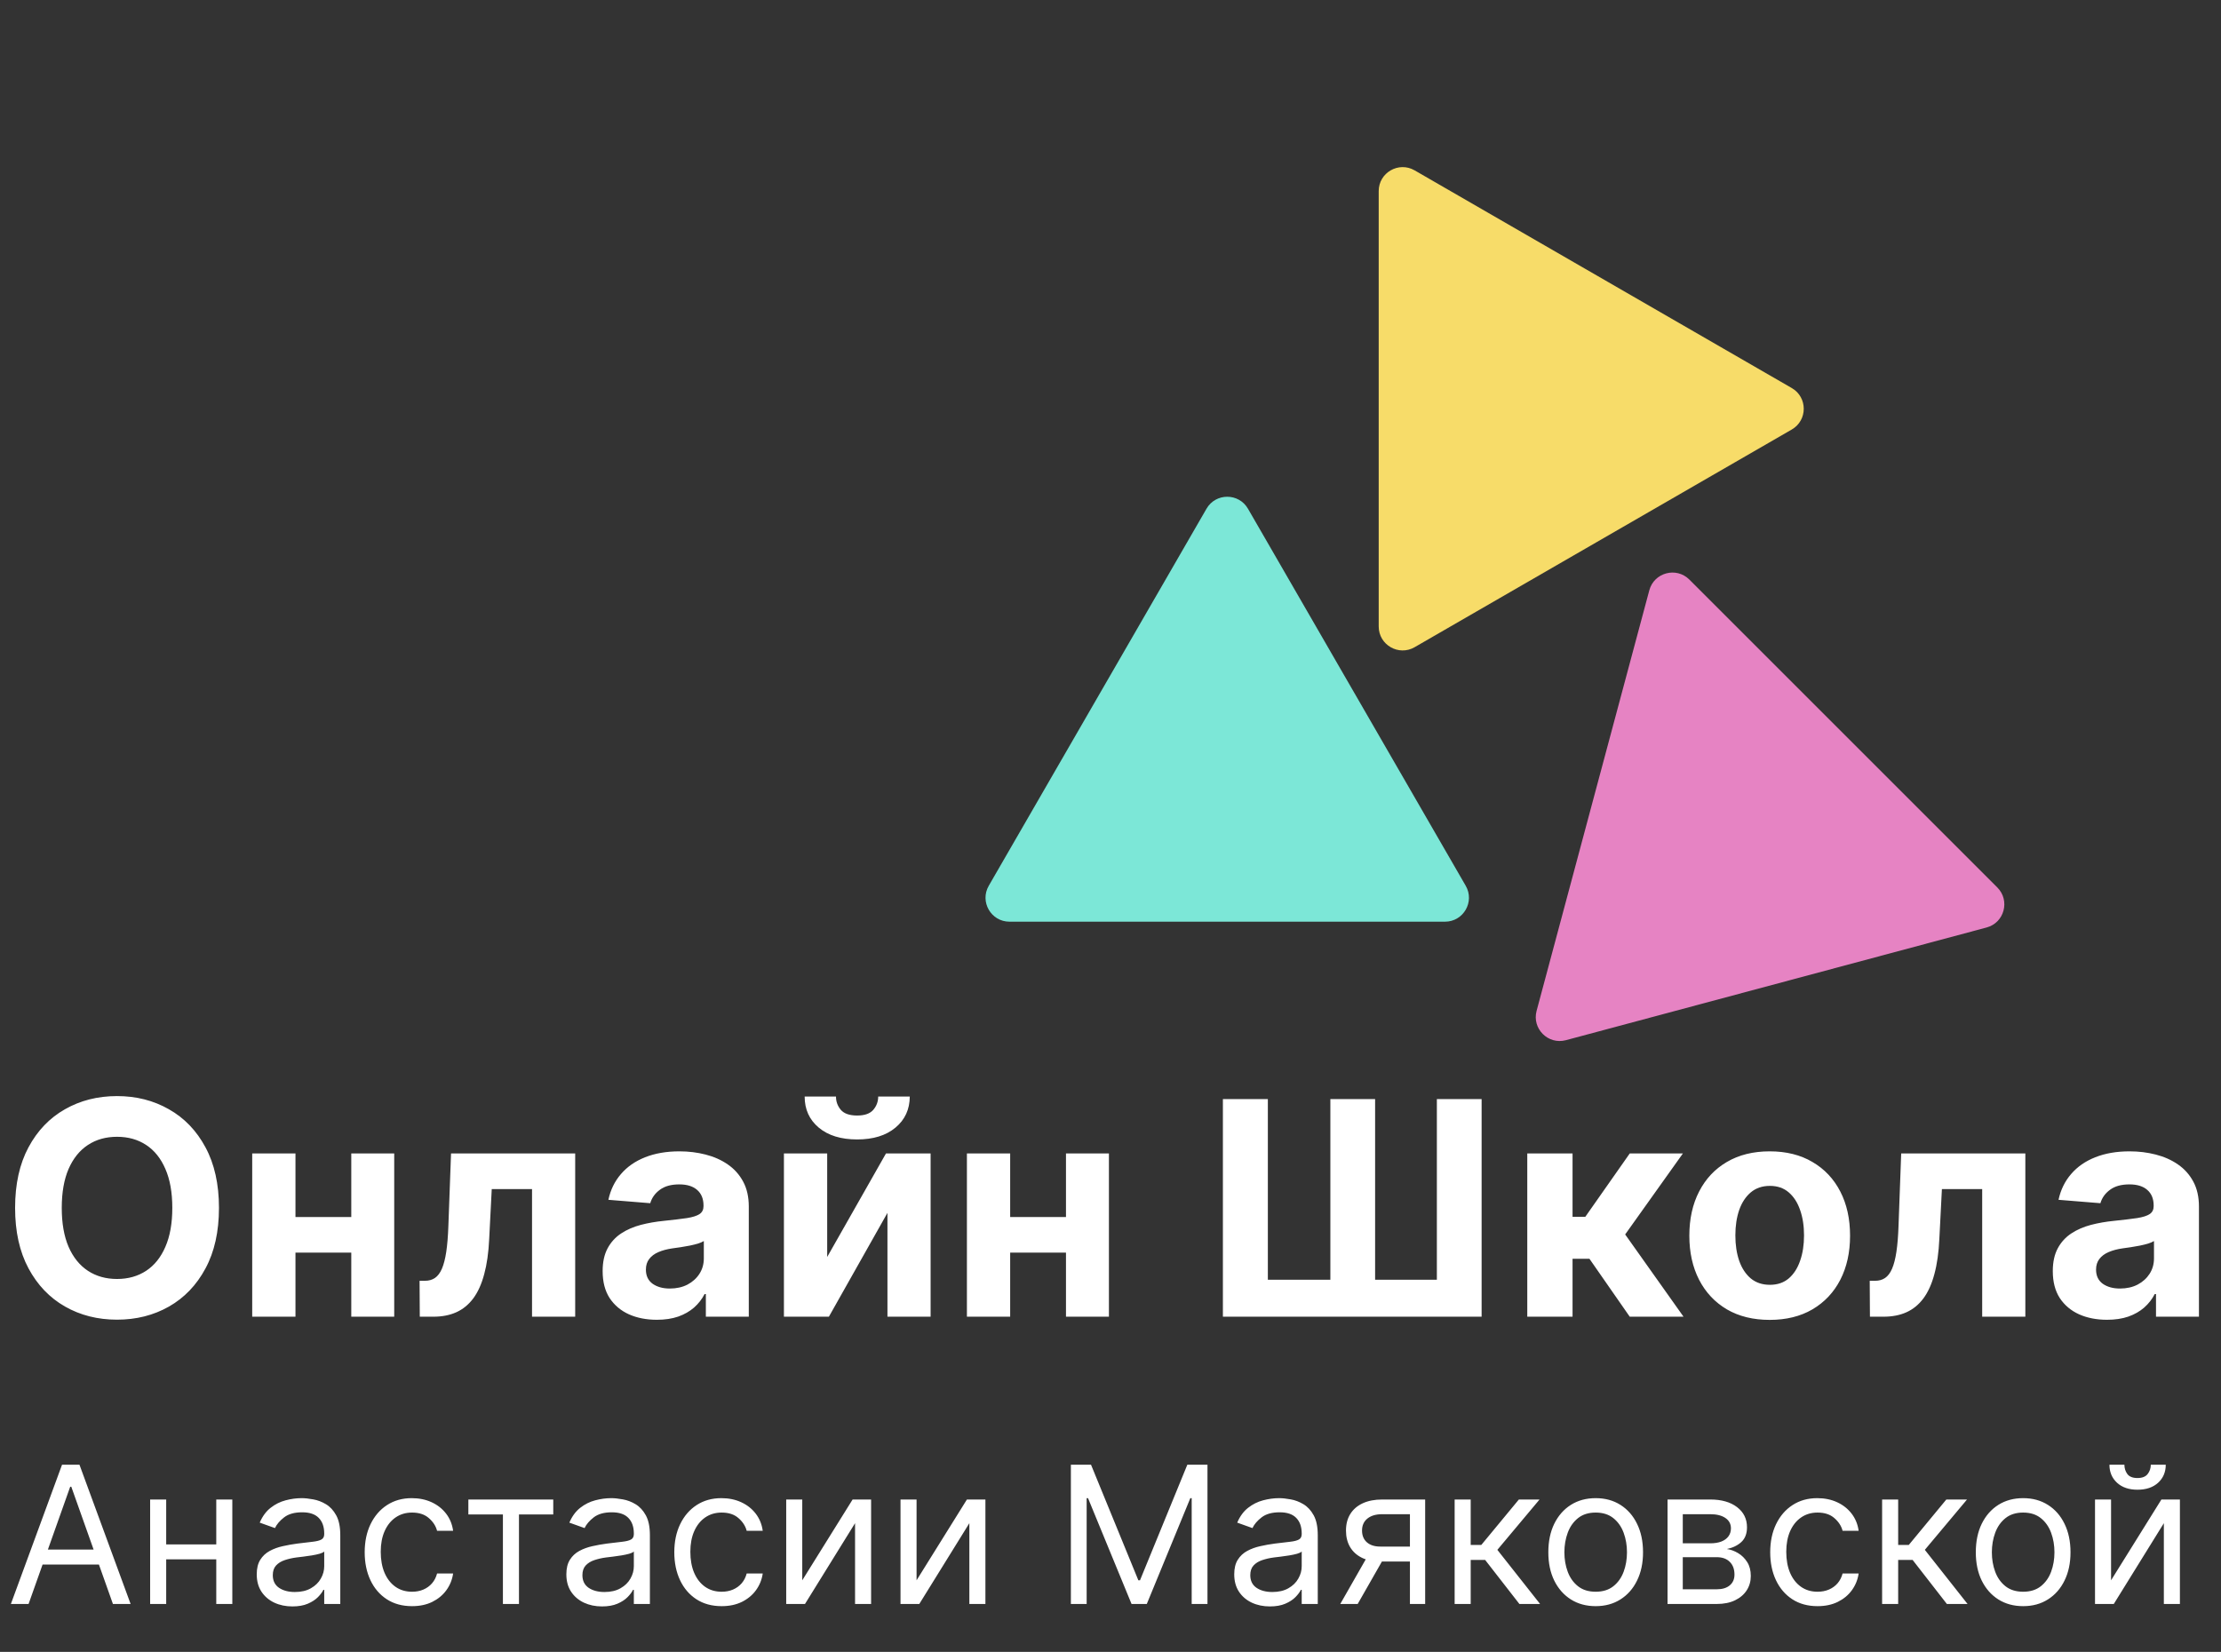 <svg width="371" height="276" viewBox="0 0 371 276" fill="none" xmlns="http://www.w3.org/2000/svg">
<rect x="0" y="0" width="371" height="276" fill="#333333" stroke="none"/>
<path d="M201.536 85C203.075 82.333 206.925 82.333 208.464 85L244.837 148C246.377 150.667 244.452 154 241.373 154H168.627C165.548 154 163.623 150.667 165.163 148L201.536 85Z" fill="#7CE7D7"/>
<path d="M333.635 148.279C335.812 150.457 334.816 154.174 331.842 154.971L261.574 173.799C258.6 174.596 255.878 171.875 256.675 168.9L275.503 98.633C276.3 95.659 280.018 94.663 282.195 96.84L333.635 148.279Z" fill="#E683C3"/>
<path d="M236.301 108.138C233.635 109.678 230.301 107.753 230.301 104.674L230.301 31.928C230.301 28.849 233.635 26.924 236.301 28.464L299.301 64.837C301.968 66.377 301.968 70.226 299.301 71.765L236.301 108.138Z" fill="#F7DC69"/>
<path d="M36.577 201.818C36.577 205.784 35.825 209.157 34.322 211.939C32.83 214.721 30.794 216.845 28.214 218.313C25.645 219.769 22.757 220.497 19.549 220.497C16.317 220.497 13.417 219.763 10.849 218.295C8.28 216.828 6.25 214.703 4.759 211.921C3.267 209.139 2.521 205.772 2.521 201.818C2.521 197.853 3.267 194.479 4.759 191.697C6.25 188.916 8.28 186.797 10.849 185.341C13.417 183.873 16.317 183.139 19.549 183.139C22.757 183.139 25.645 183.873 28.214 185.341C30.794 186.797 32.83 188.916 34.322 191.697C35.825 194.479 36.577 197.853 36.577 201.818ZM28.782 201.818C28.782 199.249 28.397 197.083 27.628 195.32C26.87 193.556 25.799 192.218 24.414 191.307C23.029 190.395 21.407 189.94 19.549 189.94C17.691 189.94 16.069 190.395 14.684 191.307C13.299 192.218 12.222 193.556 11.452 195.32C10.695 197.083 10.316 199.249 10.316 201.818C10.316 204.387 10.695 206.553 11.452 208.317C12.222 210.08 13.299 211.418 14.684 212.33C16.069 213.241 17.691 213.697 19.549 213.697C21.407 213.697 23.029 213.241 24.414 212.33C25.799 211.418 26.87 210.08 27.628 208.317C28.397 206.553 28.782 204.387 28.782 201.818ZM61.111 203.345V209.293H46.871V203.345H61.111ZM49.356 192.727V220H42.13V192.727H49.356ZM65.851 192.727V220H58.678V192.727H65.851ZM70.122 220L70.086 213.999H70.992C71.631 213.999 72.181 213.845 72.643 213.537C73.116 213.217 73.507 212.702 73.815 211.992C74.123 211.282 74.365 210.341 74.543 209.169C74.72 207.985 74.839 206.529 74.898 204.801L75.342 192.727H96.08V220H88.872V198.675H82.142L81.716 207.003C81.61 209.287 81.331 211.252 80.882 212.898C80.444 214.543 79.834 215.892 79.053 216.946C78.272 217.988 77.33 218.757 76.23 219.254C75.129 219.751 73.85 220 72.394 220H70.122ZM109.721 220.515C107.981 220.515 106.431 220.213 105.069 219.609C103.708 218.994 102.631 218.088 101.838 216.893C101.056 215.685 100.666 214.182 100.666 212.383C100.666 210.868 100.944 209.595 101.5 208.565C102.057 207.535 102.814 206.707 103.773 206.08C104.732 205.452 105.821 204.979 107.04 204.659C108.271 204.339 109.561 204.115 110.911 203.984C112.497 203.819 113.775 203.665 114.746 203.523C115.717 203.369 116.421 203.144 116.859 202.848C117.297 202.552 117.516 202.114 117.516 201.534V201.428C117.516 200.303 117.161 199.433 116.451 198.817C115.752 198.202 114.758 197.894 113.468 197.894C112.106 197.894 111.023 198.196 110.218 198.8C109.413 199.392 108.881 200.137 108.62 201.037L101.625 200.469C101.98 198.812 102.678 197.379 103.72 196.172C104.761 194.953 106.105 194.017 107.75 193.366C109.408 192.704 111.325 192.372 113.503 192.372C115.018 192.372 116.468 192.55 117.853 192.905C119.25 193.26 120.487 193.81 121.564 194.556C122.653 195.302 123.511 196.261 124.139 197.432C124.766 198.593 125.08 199.983 125.08 201.605V220H117.907V216.218H117.694C117.256 217.07 116.67 217.822 115.936 218.473C115.202 219.112 114.32 219.615 113.29 219.982C112.26 220.337 111.071 220.515 109.721 220.515ZM111.887 215.295C113 215.295 113.983 215.076 114.835 214.638C115.687 214.188 116.356 213.584 116.841 212.827C117.327 212.069 117.569 211.211 117.569 210.252V207.358C117.333 207.512 117.007 207.654 116.593 207.784C116.19 207.902 115.734 208.015 115.225 208.121C114.717 208.216 114.208 208.305 113.699 208.388C113.19 208.459 112.728 208.524 112.314 208.583C111.426 208.713 110.65 208.92 109.988 209.205C109.325 209.489 108.81 209.873 108.443 210.359C108.076 210.832 107.892 211.424 107.892 212.134C107.892 213.164 108.265 213.951 109.011 214.496C109.769 215.028 110.727 215.295 111.887 215.295ZM138.175 210.021L147.994 192.727H155.451V220H148.242V202.653L138.459 220H130.948V192.727H138.175V210.021ZM146.697 183.21H151.971C151.959 185.365 151.16 187.099 149.574 188.413C148 189.727 145.869 190.383 143.182 190.383C140.483 190.383 138.346 189.727 136.772 188.413C135.198 187.099 134.411 185.365 134.411 183.21H139.648C139.637 184.027 139.897 184.761 140.43 185.412C140.974 186.063 141.892 186.388 143.182 186.388C144.437 186.388 145.336 186.069 145.881 185.43C146.425 184.79 146.697 184.051 146.697 183.21ZM180.495 203.345V209.293H166.255V203.345H180.495ZM168.741 192.727V220H161.515V192.727H168.741ZM185.236 192.727V220H178.063V192.727H185.236ZM204.275 183.636H211.785V213.821H222.226V183.636H229.701V213.821H240.017V183.636H247.492V220H204.275V183.636ZM255.118 220V192.727H262.682V203.31H264.813L272.235 192.727H281.112L271.471 206.257L281.219 220H272.235L265.505 210.323H262.682V220H255.118ZM295.614 220.533C292.856 220.533 290.471 219.947 288.459 218.775C286.458 217.591 284.914 215.946 283.825 213.839C282.736 211.72 282.191 209.264 282.191 206.47C282.191 203.653 282.736 201.191 283.825 199.084C284.914 196.965 286.458 195.32 288.459 194.148C290.471 192.964 292.856 192.372 295.614 192.372C298.372 192.372 300.752 192.964 302.752 194.148C304.764 195.32 306.315 196.965 307.404 199.084C308.493 201.191 309.038 203.653 309.038 206.47C309.038 209.264 308.493 211.72 307.404 213.839C306.315 215.946 304.764 217.591 302.752 218.775C300.752 219.947 298.372 220.533 295.614 220.533ZM295.65 214.673C296.905 214.673 297.952 214.318 298.793 213.608C299.633 212.886 300.266 211.903 300.692 210.66C301.13 209.418 301.349 208.003 301.349 206.417C301.349 204.831 301.13 203.416 300.692 202.173C300.266 200.93 299.633 199.948 298.793 199.226C297.952 198.504 296.905 198.143 295.65 198.143C294.383 198.143 293.318 198.504 292.454 199.226C291.602 199.948 290.956 200.93 290.518 202.173C290.092 203.416 289.879 204.831 289.879 206.417C289.879 208.003 290.092 209.418 290.518 210.66C290.956 211.903 291.602 212.886 292.454 213.608C293.318 214.318 294.383 214.673 295.65 214.673ZM312.358 220L312.322 213.999H313.228C313.867 213.999 314.418 213.845 314.879 213.537C315.353 213.217 315.743 212.702 316.051 211.992C316.359 211.282 316.602 210.341 316.779 209.169C316.957 207.985 317.075 206.529 317.134 204.801L317.578 192.727H338.317V220H331.108V198.675H324.379L323.952 207.003C323.846 209.287 323.568 211.252 323.118 212.898C322.68 214.543 322.07 215.892 321.289 216.946C320.508 217.988 319.567 218.757 318.466 219.254C317.365 219.751 316.087 220 314.631 220H312.358ZM351.958 220.515C350.218 220.515 348.667 220.213 347.306 219.609C345.944 218.994 344.867 218.088 344.074 216.893C343.293 215.685 342.902 214.182 342.902 212.383C342.902 210.868 343.18 209.595 343.737 208.565C344.293 207.535 345.051 206.707 346.009 206.08C346.968 205.452 348.057 204.979 349.276 204.659C350.508 204.339 351.798 204.115 353.147 203.984C354.733 203.819 356.012 203.665 356.982 203.523C357.953 203.369 358.657 203.144 359.095 202.848C359.533 202.552 359.752 202.114 359.752 201.534V201.428C359.752 200.303 359.397 199.433 358.687 198.817C357.989 198.202 356.994 197.894 355.704 197.894C354.343 197.894 353.26 198.196 352.455 198.8C351.65 199.392 351.117 200.137 350.857 201.037L343.861 200.469C344.216 198.812 344.914 197.379 345.956 196.172C346.998 194.953 348.341 194.017 349.987 193.366C351.644 192.704 353.561 192.372 355.74 192.372C357.255 192.372 358.705 192.55 360.09 192.905C361.486 193.26 362.723 193.81 363.801 194.556C364.89 195.302 365.748 196.261 366.375 197.432C367.003 198.593 367.316 199.983 367.316 201.605V220H360.143V216.218H359.93C359.492 217.07 358.906 217.822 358.172 218.473C357.438 219.112 356.556 219.615 355.526 219.982C354.497 220.337 353.307 220.515 351.958 220.515ZM354.124 215.295C355.236 215.295 356.219 215.076 357.071 214.638C357.923 214.188 358.592 213.584 359.078 212.827C359.563 212.069 359.806 211.211 359.806 210.252V207.358C359.569 207.512 359.243 207.654 358.829 207.784C358.427 207.902 357.971 208.015 357.462 208.121C356.953 208.216 356.444 208.305 355.935 208.388C355.426 208.459 354.964 208.524 354.55 208.583C353.662 208.713 352.887 208.92 352.224 209.205C351.561 209.489 351.046 209.873 350.679 210.359C350.312 210.832 350.129 211.424 350.129 212.134C350.129 213.164 350.502 213.951 351.247 214.496C352.005 215.028 352.964 215.295 354.124 215.295Z" fill="white"/>
<path d="M4.773 268H1.818L10.364 244.727H13.273L21.818 268H18.864L11.909 248.409H11.727L4.773 268ZM5.864 258.909H17.773V261.409H5.864V258.909ZM36.761 258.045V260.545H27.125V258.045H36.761ZM27.761 250.545V268H25.079V250.545H27.761ZM38.807 250.545V268H36.125V250.545H38.807ZM48.841 268.409C47.735 268.409 46.731 268.201 45.83 267.784C44.928 267.36 44.212 266.75 43.682 265.955C43.151 265.151 42.886 264.182 42.886 263.045C42.886 262.045 43.083 261.235 43.477 260.614C43.871 259.985 44.398 259.492 45.057 259.136C45.716 258.78 46.443 258.515 47.239 258.341C48.042 258.159 48.849 258.015 49.659 257.909C50.72 257.773 51.58 257.67 52.239 257.602C52.905 257.526 53.39 257.401 53.693 257.227C54.004 257.053 54.159 256.75 54.159 256.318V256.227C54.159 255.106 53.852 254.235 53.239 253.614C52.633 252.992 51.712 252.682 50.477 252.682C49.197 252.682 48.193 252.962 47.466 253.523C46.739 254.083 46.227 254.682 45.932 255.318L43.386 254.409C43.841 253.348 44.447 252.523 45.205 251.932C45.97 251.333 46.803 250.917 47.705 250.682C48.614 250.439 49.508 250.318 50.386 250.318C50.947 250.318 51.591 250.386 52.318 250.523C53.053 250.651 53.761 250.92 54.443 251.33C55.133 251.739 55.705 252.356 56.159 253.182C56.614 254.008 56.841 255.114 56.841 256.5V268H54.159V265.636H54.023C53.841 266.015 53.538 266.42 53.114 266.852C52.689 267.284 52.125 267.651 51.42 267.955C50.716 268.258 49.856 268.409 48.841 268.409ZM49.25 266C50.311 266 51.205 265.792 51.932 265.375C52.667 264.958 53.22 264.42 53.591 263.761C53.97 263.102 54.159 262.409 54.159 261.682V259.227C54.045 259.364 53.795 259.489 53.409 259.602C53.03 259.708 52.591 259.803 52.091 259.886C51.599 259.962 51.117 260.03 50.648 260.091C50.186 260.144 49.811 260.189 49.523 260.227C48.826 260.318 48.174 260.466 47.568 260.67C46.97 260.867 46.485 261.167 46.114 261.568C45.75 261.962 45.568 262.5 45.568 263.182C45.568 264.114 45.913 264.818 46.602 265.295C47.299 265.765 48.182 266 49.25 266ZM68.827 268.364C67.19 268.364 65.781 267.977 64.599 267.205C63.418 266.432 62.508 265.367 61.872 264.011C61.236 262.655 60.918 261.106 60.918 259.364C60.918 257.591 61.243 256.026 61.895 254.67C62.554 253.307 63.471 252.242 64.645 251.477C65.827 250.705 67.206 250.318 68.781 250.318C70.008 250.318 71.115 250.545 72.099 251C73.084 251.455 73.891 252.091 74.52 252.909C75.149 253.727 75.539 254.682 75.69 255.773H73.008C72.804 254.977 72.349 254.273 71.645 253.659C70.948 253.038 70.008 252.727 68.827 252.727C67.781 252.727 66.865 253 66.077 253.545C65.296 254.083 64.687 254.845 64.247 255.83C63.815 256.807 63.599 257.955 63.599 259.273C63.599 260.621 63.812 261.795 64.236 262.795C64.668 263.795 65.274 264.572 66.054 265.125C66.842 265.678 67.766 265.955 68.827 265.955C69.524 265.955 70.156 265.833 70.724 265.591C71.293 265.348 71.774 265 72.168 264.545C72.562 264.091 72.842 263.545 73.008 262.909H75.69C75.539 263.939 75.164 264.867 74.565 265.693C73.974 266.511 73.19 267.163 72.213 267.648C71.243 268.125 70.115 268.364 68.827 268.364ZM78.236 253.045V250.545H92.418V253.045H86.69V268H84.008V253.045H78.236ZM100.56 268.409C99.454 268.409 98.45 268.201 97.548 267.784C96.647 267.36 95.931 266.75 95.401 265.955C94.87 265.151 94.605 264.182 94.605 263.045C94.605 262.045 94.802 261.235 95.196 260.614C95.59 259.985 96.117 259.492 96.776 259.136C97.435 258.78 98.162 258.515 98.957 258.341C99.76 258.159 100.567 258.015 101.378 257.909C102.438 257.773 103.298 257.67 103.957 257.602C104.624 257.526 105.109 257.401 105.412 257.227C105.723 257.053 105.878 256.75 105.878 256.318V256.227C105.878 255.106 105.571 254.235 104.957 253.614C104.351 252.992 103.431 252.682 102.196 252.682C100.916 252.682 99.912 252.962 99.185 253.523C98.457 254.083 97.946 254.682 97.651 255.318L95.105 254.409C95.56 253.348 96.166 252.523 96.923 251.932C97.688 251.333 98.522 250.917 99.423 250.682C100.332 250.439 101.226 250.318 102.105 250.318C102.666 250.318 103.31 250.386 104.037 250.523C104.772 250.651 105.48 250.92 106.162 251.33C106.851 251.739 107.423 252.356 107.878 253.182C108.332 254.008 108.56 255.114 108.56 256.5V268H105.878V265.636H105.741C105.56 266.015 105.257 266.42 104.832 266.852C104.408 267.284 103.844 267.651 103.139 267.955C102.435 268.258 101.575 268.409 100.56 268.409ZM100.969 266C102.029 266 102.923 265.792 103.651 265.375C104.385 264.958 104.938 264.42 105.31 263.761C105.688 263.102 105.878 262.409 105.878 261.682V259.227C105.764 259.364 105.514 259.489 105.128 259.602C104.749 259.708 104.31 259.803 103.81 259.886C103.317 259.962 102.836 260.03 102.366 260.091C101.904 260.144 101.529 260.189 101.241 260.227C100.545 260.318 99.893 260.466 99.287 260.67C98.688 260.867 98.204 261.167 97.832 261.568C97.469 261.962 97.287 262.5 97.287 263.182C97.287 264.114 97.632 264.818 98.321 265.295C99.018 265.765 99.901 266 100.969 266ZM120.545 268.364C118.909 268.364 117.5 267.977 116.318 267.205C115.136 266.432 114.227 265.367 113.591 264.011C112.955 262.655 112.636 261.106 112.636 259.364C112.636 257.591 112.962 256.026 113.614 254.67C114.273 253.307 115.189 252.242 116.364 251.477C117.545 250.705 118.924 250.318 120.5 250.318C121.727 250.318 122.833 250.545 123.818 251C124.803 251.455 125.61 252.091 126.239 252.909C126.867 253.727 127.258 254.682 127.409 255.773H124.727C124.523 254.977 124.068 254.273 123.364 253.659C122.667 253.038 121.727 252.727 120.545 252.727C119.5 252.727 118.583 253 117.795 253.545C117.015 254.083 116.405 254.845 115.966 255.83C115.534 256.807 115.318 257.955 115.318 259.273C115.318 260.621 115.53 261.795 115.955 262.795C116.386 263.795 116.992 264.572 117.773 265.125C118.561 265.678 119.485 265.955 120.545 265.955C121.242 265.955 121.875 265.833 122.443 265.591C123.011 265.348 123.492 265 123.886 264.545C124.28 264.091 124.561 263.545 124.727 262.909H127.409C127.258 263.939 126.883 264.867 126.284 265.693C125.693 266.511 124.909 267.163 123.932 267.648C122.962 268.125 121.833 268.364 120.545 268.364ZM134.011 264.045L142.42 250.545H145.511V268H142.83V254.5L134.466 268H131.33V250.545H134.011V264.045ZM153.105 264.045L161.514 250.545H164.605V268H161.923V254.5L153.56 268H150.423V250.545H153.105V264.045ZM178.881 244.727H182.244L190.153 264.045H190.426L198.335 244.727H201.699V268H199.062V250.318H198.835L191.562 268H189.017L181.744 250.318H181.517V268H178.881V244.727ZM212.122 268.409C211.016 268.409 210.012 268.201 209.111 267.784C208.209 267.36 207.493 266.75 206.963 265.955C206.433 265.151 206.168 264.182 206.168 263.045C206.168 262.045 206.365 261.235 206.759 260.614C207.152 259.985 207.679 259.492 208.338 259.136C208.997 258.78 209.724 258.515 210.52 258.341C211.323 258.159 212.13 258.015 212.94 257.909C214.001 257.773 214.861 257.67 215.52 257.602C216.187 257.526 216.671 257.401 216.974 257.227C217.285 257.053 217.44 256.75 217.44 256.318V256.227C217.44 255.106 217.134 254.235 216.52 253.614C215.914 252.992 214.993 252.682 213.759 252.682C212.478 252.682 211.474 252.962 210.747 253.523C210.02 254.083 209.509 254.682 209.213 255.318L206.668 254.409C207.122 253.348 207.728 252.523 208.486 251.932C209.251 251.333 210.084 250.917 210.986 250.682C211.895 250.439 212.789 250.318 213.668 250.318C214.228 250.318 214.872 250.386 215.599 250.523C216.334 250.651 217.043 250.92 217.724 251.33C218.414 251.739 218.986 252.356 219.44 253.182C219.895 254.008 220.122 255.114 220.122 256.5V268H217.44V265.636H217.304C217.122 266.015 216.819 266.42 216.395 266.852C215.971 267.284 215.406 267.651 214.702 267.955C213.997 268.258 213.137 268.409 212.122 268.409ZM212.531 266C213.592 266 214.486 265.792 215.213 265.375C215.948 264.958 216.501 264.42 216.872 263.761C217.251 263.102 217.44 262.409 217.44 261.682V259.227C217.327 259.364 217.077 259.489 216.69 259.602C216.312 259.708 215.872 259.803 215.372 259.886C214.88 259.962 214.399 260.03 213.929 260.091C213.467 260.144 213.092 260.189 212.804 260.227C212.107 260.318 211.455 260.466 210.849 260.67C210.251 260.867 209.766 261.167 209.395 261.568C209.031 261.962 208.849 262.5 208.849 263.182C208.849 264.114 209.194 264.818 209.884 265.295C210.58 265.765 211.463 266 212.531 266ZM235.517 268V253H230.881C229.835 253 229.013 253.242 228.415 253.727C227.816 254.212 227.517 254.879 227.517 255.727C227.517 256.561 227.786 257.216 228.324 257.693C228.869 258.17 229.616 258.409 230.562 258.409H236.199V260.909H230.562C229.381 260.909 228.362 260.701 227.506 260.284C226.65 259.867 225.991 259.273 225.528 258.5C225.066 257.72 224.835 256.795 224.835 255.727C224.835 254.651 225.078 253.727 225.562 252.955C226.047 252.182 226.741 251.587 227.642 251.17C228.551 250.754 229.631 250.545 230.881 250.545H238.062V268H235.517ZM223.881 268L228.835 259.318H231.744L226.79 268H223.881ZM242.986 268V250.545H245.668V258.136H247.44L253.713 250.545H257.168L250.122 258.955L257.259 268H253.804L248.077 260.636H245.668V268H242.986ZM266.545 268.364C264.97 268.364 263.587 267.989 262.398 267.239C261.216 266.489 260.292 265.439 259.625 264.091C258.966 262.742 258.636 261.167 258.636 259.364C258.636 257.545 258.966 255.958 259.625 254.602C260.292 253.246 261.216 252.193 262.398 251.443C263.587 250.693 264.97 250.318 266.545 250.318C268.121 250.318 269.5 250.693 270.682 251.443C271.871 252.193 272.795 253.246 273.455 254.602C274.121 255.958 274.455 257.545 274.455 259.364C274.455 261.167 274.121 262.742 273.455 264.091C272.795 265.439 271.871 266.489 270.682 267.239C269.5 267.989 268.121 268.364 266.545 268.364ZM266.545 265.955C267.742 265.955 268.727 265.648 269.5 265.034C270.273 264.42 270.845 263.614 271.216 262.614C271.587 261.614 271.773 260.53 271.773 259.364C271.773 258.197 271.587 257.11 271.216 256.102C270.845 255.095 270.273 254.28 269.5 253.659C268.727 253.038 267.742 252.727 266.545 252.727C265.348 252.727 264.364 253.038 263.591 253.659C262.818 254.28 262.246 255.095 261.875 256.102C261.504 257.11 261.318 258.197 261.318 259.364C261.318 260.53 261.504 261.614 261.875 262.614C262.246 263.614 262.818 264.42 263.591 265.034C264.364 265.648 265.348 265.955 266.545 265.955ZM278.548 268V250.545H285.685C287.563 250.545 289.056 250.97 290.162 251.818C291.268 252.667 291.821 253.788 291.821 255.182C291.821 256.242 291.507 257.064 290.878 257.648C290.249 258.223 289.442 258.614 288.457 258.818C289.101 258.909 289.726 259.136 290.332 259.5C290.946 259.864 291.454 260.364 291.855 261C292.257 261.629 292.457 262.401 292.457 263.318C292.457 264.212 292.23 265.011 291.776 265.716C291.321 266.42 290.67 266.977 289.821 267.386C288.973 267.795 287.957 268 286.776 268H278.548ZM281.094 265.545H286.776C287.7 265.545 288.423 265.326 288.946 264.886C289.469 264.447 289.73 263.848 289.73 263.091C289.73 262.189 289.469 261.481 288.946 260.966C288.423 260.443 287.7 260.182 286.776 260.182H281.094V265.545ZM281.094 257.864H285.685C286.404 257.864 287.022 257.765 287.537 257.568C288.052 257.364 288.446 257.076 288.719 256.705C288.999 256.326 289.139 255.879 289.139 255.364C289.139 254.629 288.832 254.053 288.219 253.636C287.605 253.212 286.76 253 285.685 253H281.094V257.864ZM303.608 268.364C301.972 268.364 300.563 267.977 299.381 267.205C298.199 266.432 297.29 265.367 296.653 264.011C296.017 262.655 295.699 261.106 295.699 259.364C295.699 257.591 296.025 256.026 296.676 254.67C297.335 253.307 298.252 252.242 299.426 251.477C300.608 250.705 301.987 250.318 303.562 250.318C304.79 250.318 305.896 250.545 306.881 251C307.866 251.455 308.672 252.091 309.301 252.909C309.93 253.727 310.32 254.682 310.472 255.773H307.79C307.585 254.977 307.131 254.273 306.426 253.659C305.729 253.038 304.79 252.727 303.608 252.727C302.563 252.727 301.646 253 300.858 253.545C300.078 254.083 299.468 254.845 299.028 255.83C298.597 256.807 298.381 257.955 298.381 259.273C298.381 260.621 298.593 261.795 299.017 262.795C299.449 263.795 300.055 264.572 300.835 265.125C301.623 265.678 302.547 265.955 303.608 265.955C304.305 265.955 304.938 265.833 305.506 265.591C306.074 265.348 306.555 265 306.949 264.545C307.343 264.091 307.623 263.545 307.79 262.909H310.472C310.32 263.939 309.945 264.867 309.347 265.693C308.756 266.511 307.972 267.163 306.994 267.648C306.025 268.125 304.896 268.364 303.608 268.364ZM314.392 268V250.545H317.074V258.136H318.847L325.119 250.545H328.574L321.528 258.955L328.665 268H325.21L319.483 260.636H317.074V268H314.392ZM337.952 268.364C336.376 268.364 334.993 267.989 333.804 267.239C332.622 266.489 331.698 265.439 331.031 264.091C330.372 262.742 330.043 261.167 330.043 259.364C330.043 257.545 330.372 255.958 331.031 254.602C331.698 253.246 332.622 252.193 333.804 251.443C334.993 250.693 336.376 250.318 337.952 250.318C339.527 250.318 340.906 250.693 342.088 251.443C343.277 252.193 344.202 253.246 344.861 254.602C345.527 255.958 345.861 257.545 345.861 259.364C345.861 261.167 345.527 262.742 344.861 264.091C344.202 265.439 343.277 266.489 342.088 267.239C340.906 267.989 339.527 268.364 337.952 268.364ZM337.952 265.955C339.149 265.955 340.134 265.648 340.906 265.034C341.679 264.42 342.251 263.614 342.622 262.614C342.993 261.614 343.179 260.53 343.179 259.364C343.179 258.197 342.993 257.11 342.622 256.102C342.251 255.095 341.679 254.28 340.906 253.659C340.134 253.038 339.149 252.727 337.952 252.727C336.755 252.727 335.77 253.038 334.997 253.659C334.224 254.28 333.652 255.095 333.281 256.102C332.91 257.11 332.724 258.197 332.724 259.364C332.724 260.53 332.91 261.614 333.281 262.614C333.652 263.614 334.224 264.42 334.997 265.034C335.77 265.648 336.755 265.955 337.952 265.955ZM352.636 264.045L361.045 250.545H364.136V268H361.455V254.5L353.091 268H349.955V250.545H352.636V264.045ZM359.273 244.727H361.773C361.773 245.955 361.348 246.958 360.5 247.739C359.652 248.519 358.5 248.909 357.045 248.909C355.614 248.909 354.473 248.519 353.625 247.739C352.784 246.958 352.364 245.955 352.364 244.727H354.864C354.864 245.318 355.027 245.837 355.352 246.284C355.686 246.731 356.25 246.955 357.045 246.955C357.841 246.955 358.409 246.731 358.75 246.284C359.098 245.837 359.273 245.318 359.273 244.727Z" fill="white"/>
</svg>
